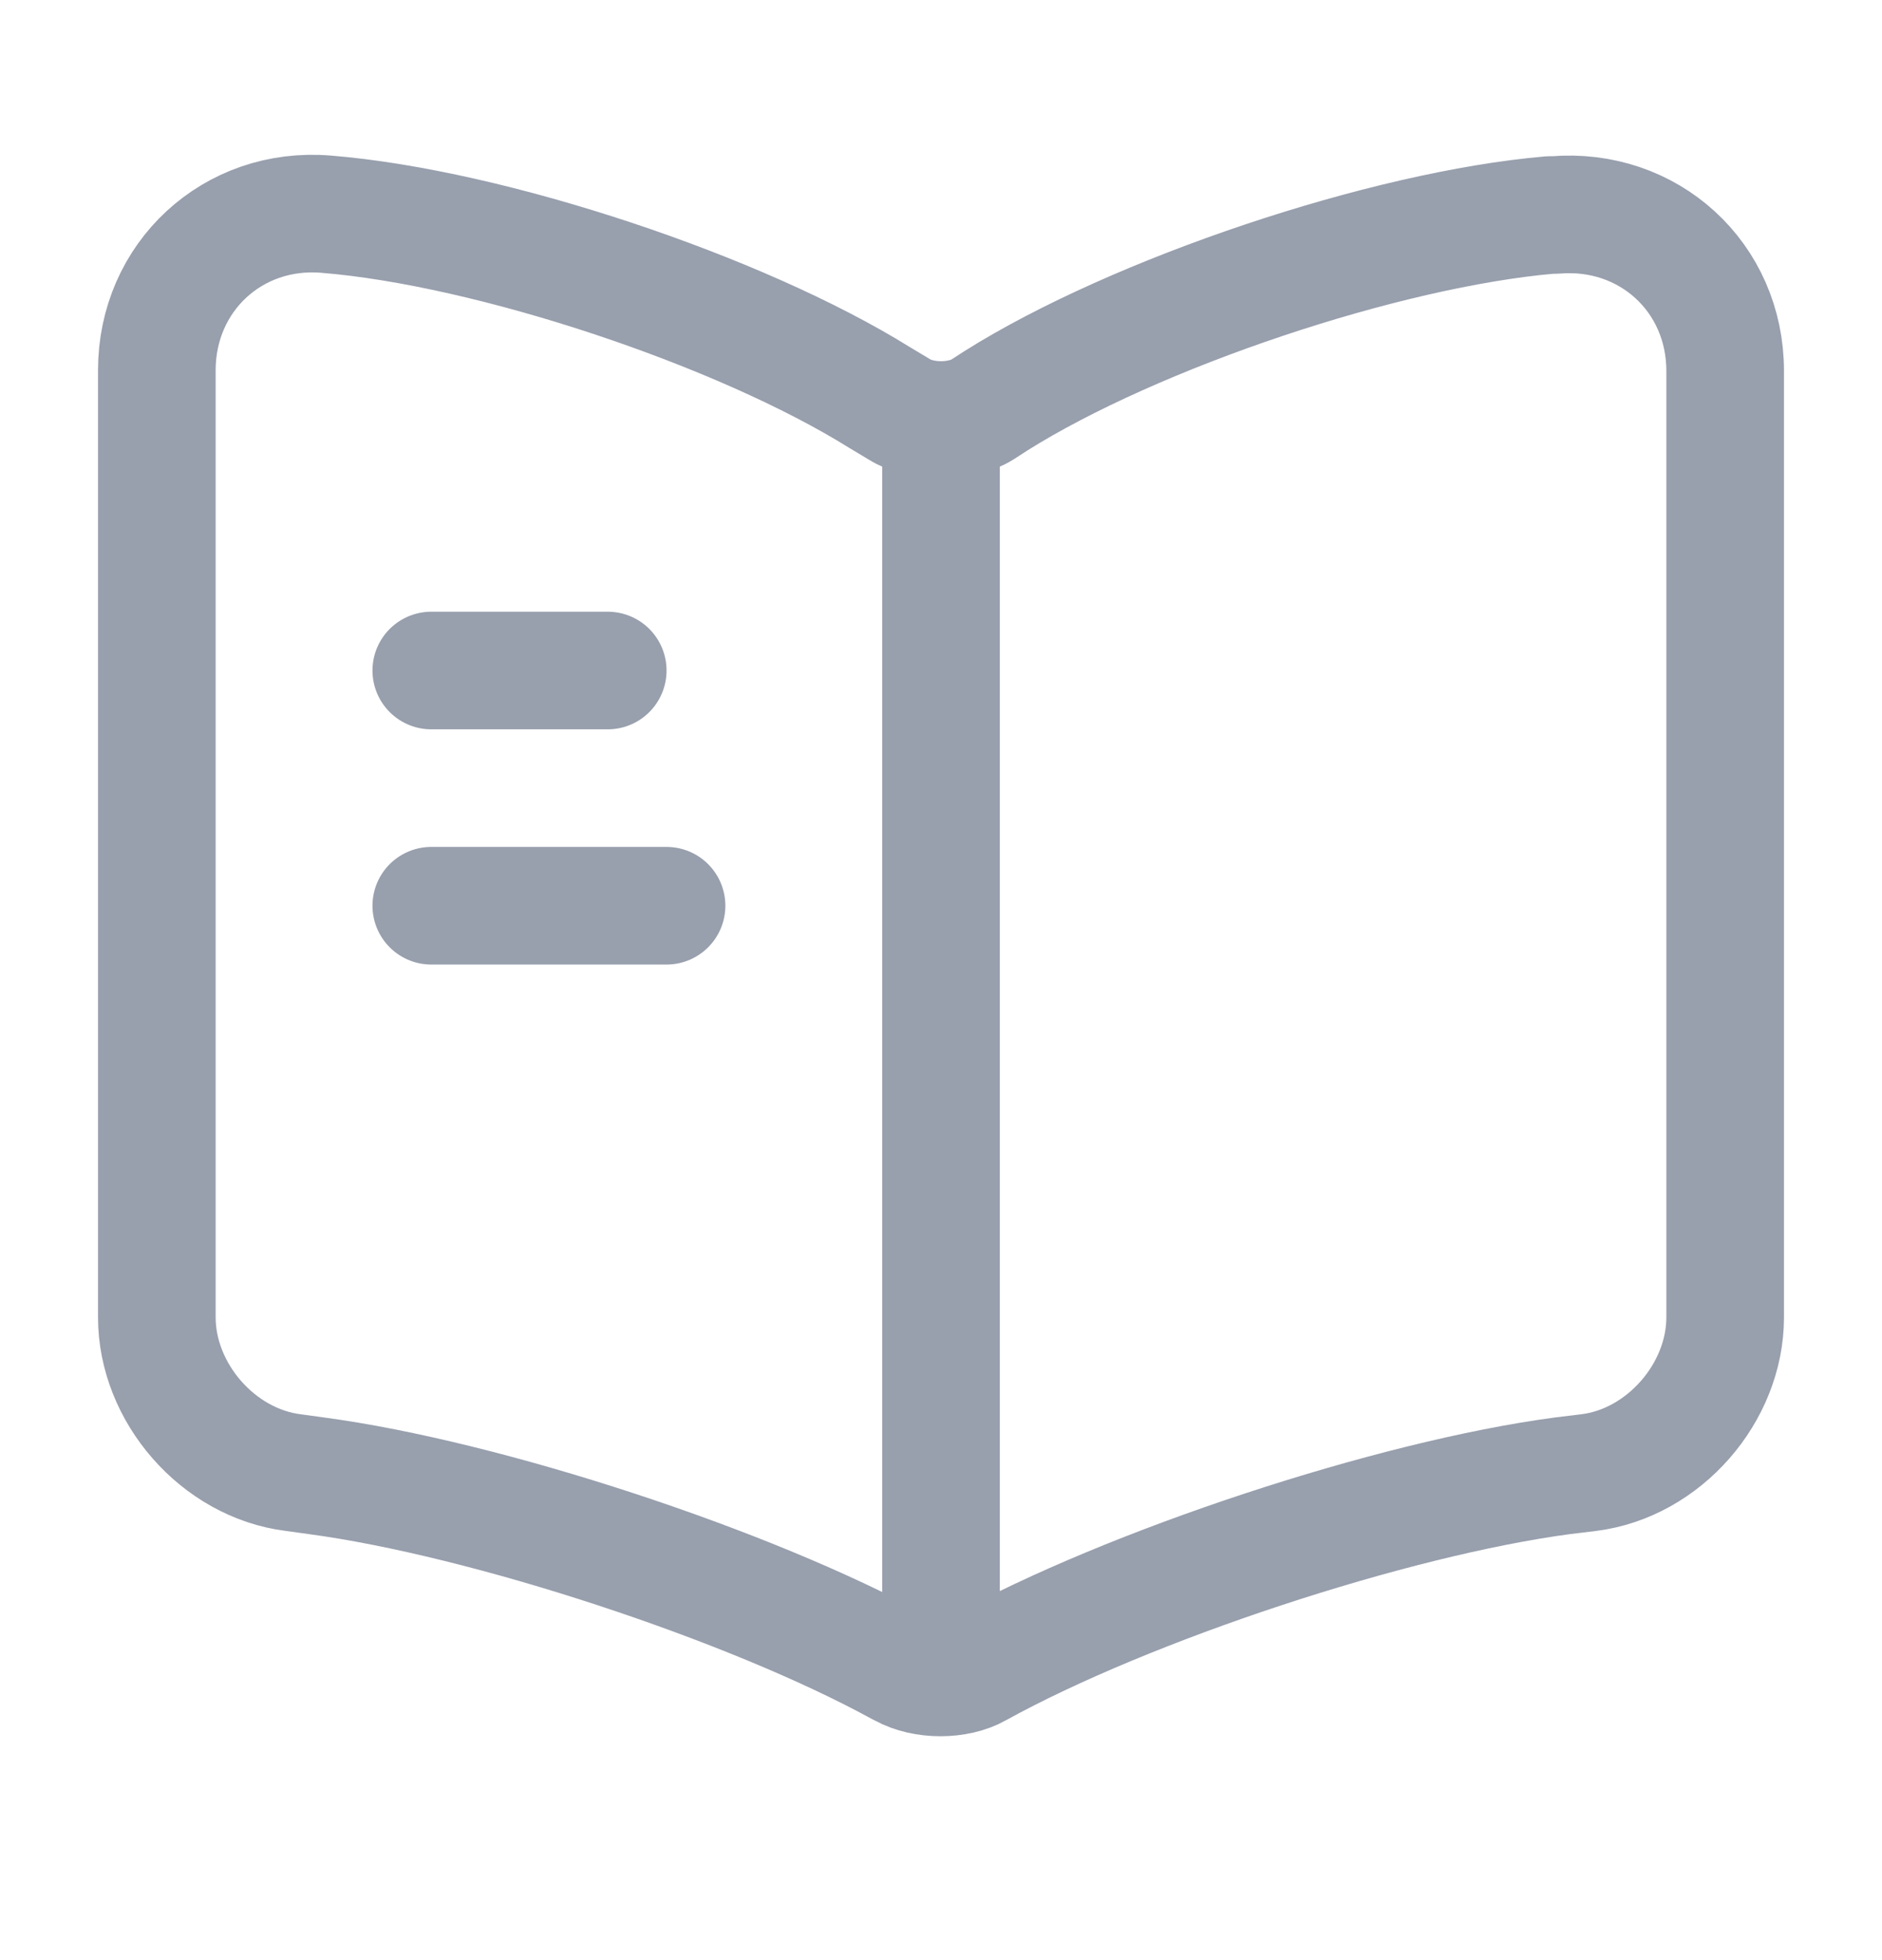 <svg width="24" height="25" viewBox="0 0 24 25" fill="none" xmlns="http://www.w3.org/2000/svg">
<path d="M22 16.802V4.732C22 3.532 21.02 2.642 19.83 2.742H19.77C17.67 2.922 14.48 3.992 12.7 5.112L12.53 5.222C12.24 5.402 11.76 5.402 11.47 5.222L11.22 5.072C9.44 3.962 6.26 2.902 4.16 2.732C2.97 2.632 2 3.532 2 4.722V16.802C2 17.762 2.78 18.662 3.74 18.782L4.03 18.822C6.2 19.112 9.55 20.212 11.47 21.262L11.51 21.282C11.78 21.432 12.21 21.432 12.47 21.282C14.39 20.222 17.75 19.112 19.93 18.822L20.26 18.782C21.22 18.662 22 17.762 22 16.802Z" stroke="#989FAD" stroke-width="1.5" stroke-linecap="round" stroke-linejoin="round"/>
<path d="M12 5.552V20.552" stroke="#989FAD" stroke-width="1.5" stroke-linecap="round" stroke-linejoin="round"/>
<path d="M7.75 8.552H5.5" stroke="#989FAD" stroke-width="1.5" stroke-linecap="round" stroke-linejoin="round"/>
<path d="M8.5 11.552H5.5" stroke="#989FAD" stroke-width="1.5" stroke-linecap="round" stroke-linejoin="round"/>
</svg>
